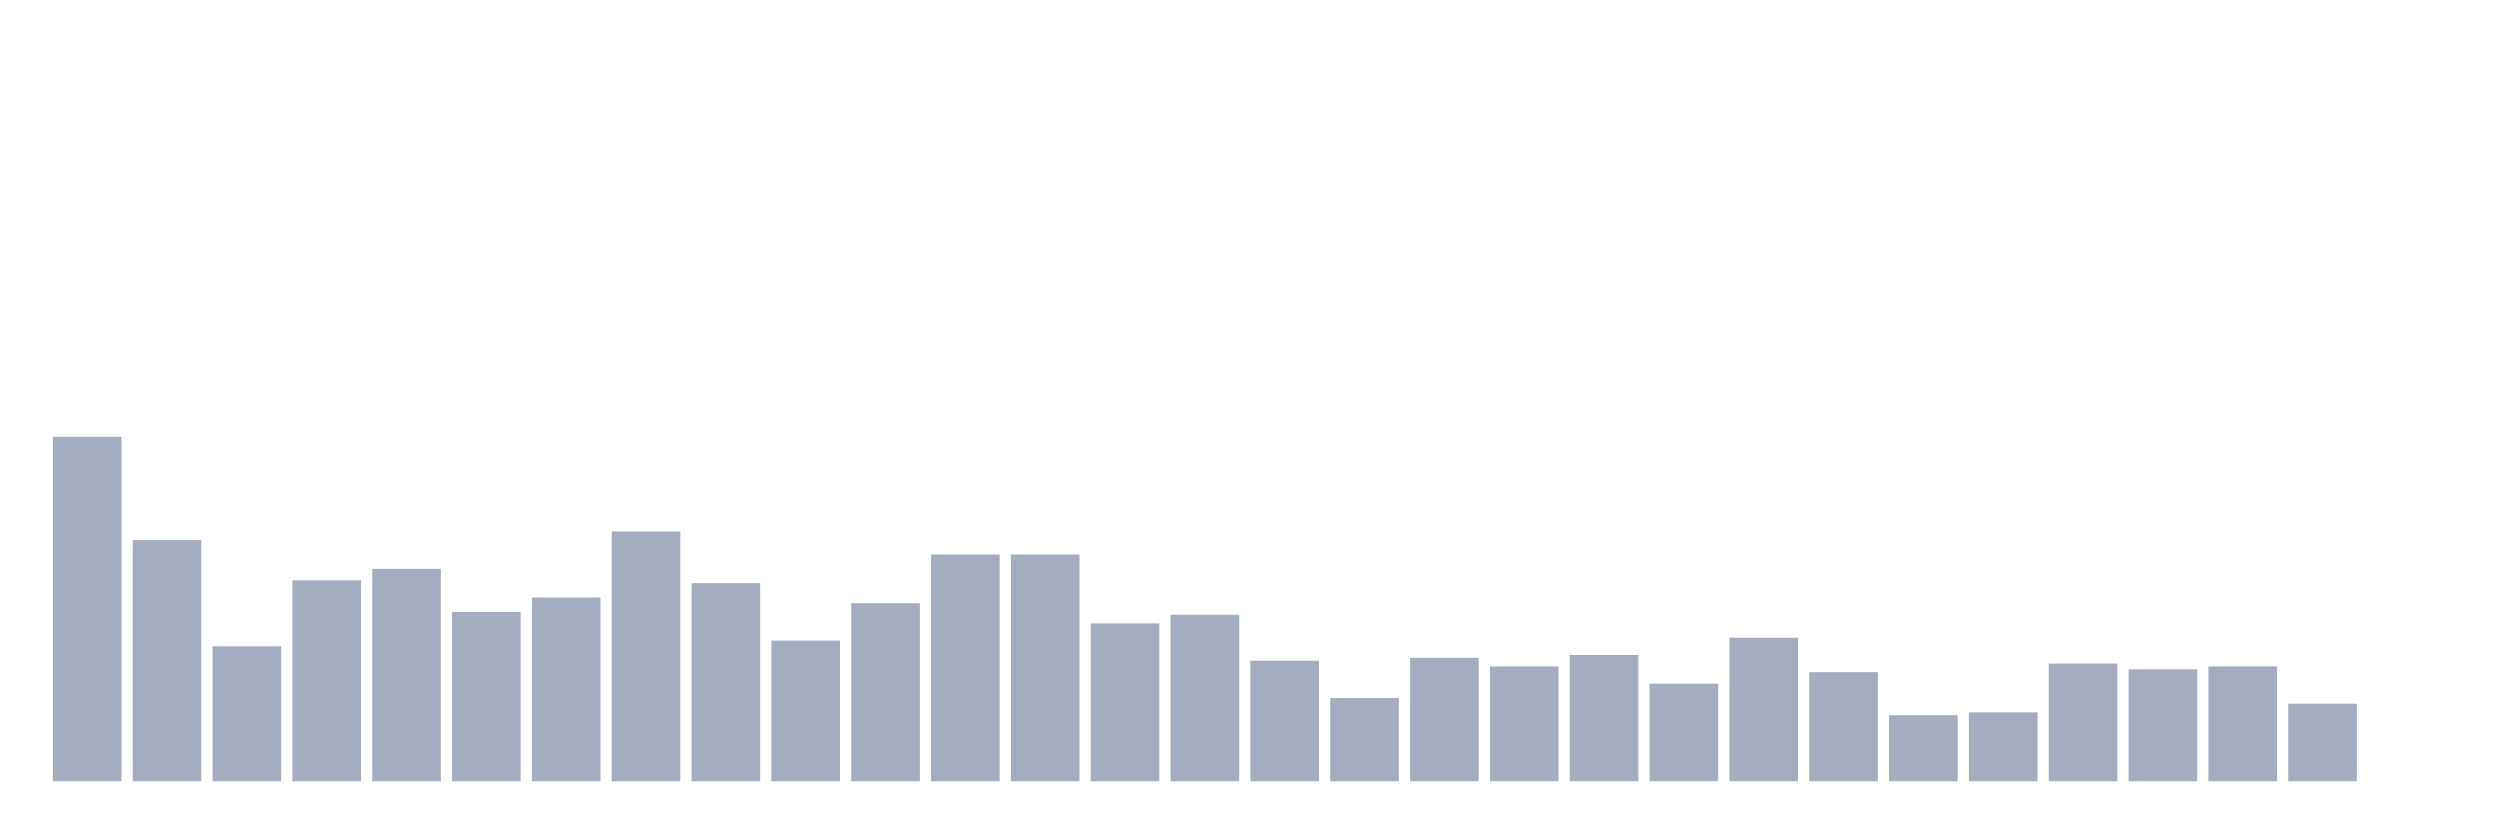 <svg xmlns="http://www.w3.org/2000/svg" viewBox="0 0 480 160"><g transform="translate(10,10)"><rect class="bar" x="0.153" width="13.175" y="73.858" height="66.142" fill="rgb(164,173,192)"></rect><rect class="bar" x="15.482" width="13.175" y="93.701" height="46.299" fill="rgb(164,173,192)"></rect><rect class="bar" x="30.81" width="13.175" y="114.094" height="25.906" fill="rgb(164,173,192)"></rect><rect class="bar" x="46.138" width="13.175" y="101.417" height="38.583" fill="rgb(164,173,192)"></rect><rect class="bar" x="61.466" width="13.175" y="99.213" height="40.787" fill="rgb(164,173,192)"></rect><rect class="bar" x="76.794" width="13.175" y="107.48" height="32.52" fill="rgb(164,173,192)"></rect><rect class="bar" x="92.123" width="13.175" y="104.724" height="35.276" fill="rgb(164,173,192)"></rect><rect class="bar" x="107.451" width="13.175" y="92.047" height="47.953" fill="rgb(164,173,192)"></rect><rect class="bar" x="122.779" width="13.175" y="101.969" height="38.031" fill="rgb(164,173,192)"></rect><rect class="bar" x="138.107" width="13.175" y="112.992" height="27.008" fill="rgb(164,173,192)"></rect><rect class="bar" x="153.436" width="13.175" y="105.827" height="34.173" fill="rgb(164,173,192)"></rect><rect class="bar" x="168.764" width="13.175" y="96.457" height="43.543" fill="rgb(164,173,192)"></rect><rect class="bar" x="184.092" width="13.175" y="96.457" height="43.543" fill="rgb(164,173,192)"></rect><rect class="bar" x="199.42" width="13.175" y="109.685" height="30.315" fill="rgb(164,173,192)"></rect><rect class="bar" x="214.748" width="13.175" y="108.031" height="31.969" fill="rgb(164,173,192)"></rect><rect class="bar" x="230.077" width="13.175" y="116.85" height="23.15" fill="rgb(164,173,192)"></rect><rect class="bar" x="245.405" width="13.175" y="124.016" height="15.984" fill="rgb(164,173,192)"></rect><rect class="bar" x="260.733" width="13.175" y="116.299" height="23.701" fill="rgb(164,173,192)"></rect><rect class="bar" x="276.061" width="13.175" y="117.953" height="22.047" fill="rgb(164,173,192)"></rect><rect class="bar" x="291.39" width="13.175" y="115.748" height="24.252" fill="rgb(164,173,192)"></rect><rect class="bar" x="306.718" width="13.175" y="121.26" height="18.74" fill="rgb(164,173,192)"></rect><rect class="bar" x="322.046" width="13.175" y="112.441" height="27.559" fill="rgb(164,173,192)"></rect><rect class="bar" x="337.374" width="13.175" y="119.055" height="20.945" fill="rgb(164,173,192)"></rect><rect class="bar" x="352.702" width="13.175" y="127.323" height="12.677" fill="rgb(164,173,192)"></rect><rect class="bar" x="368.031" width="13.175" y="126.772" height="13.228" fill="rgb(164,173,192)"></rect><rect class="bar" x="383.359" width="13.175" y="117.402" height="22.598" fill="rgb(164,173,192)"></rect><rect class="bar" x="398.687" width="13.175" y="118.504" height="21.496" fill="rgb(164,173,192)"></rect><rect class="bar" x="414.015" width="13.175" y="117.953" height="22.047" fill="rgb(164,173,192)"></rect><rect class="bar" x="429.344" width="13.175" y="125.118" height="14.882" fill="rgb(164,173,192)"></rect><rect class="bar" x="444.672" width="13.175" y="140" height="0" fill="rgb(164,173,192)"></rect></g></svg>